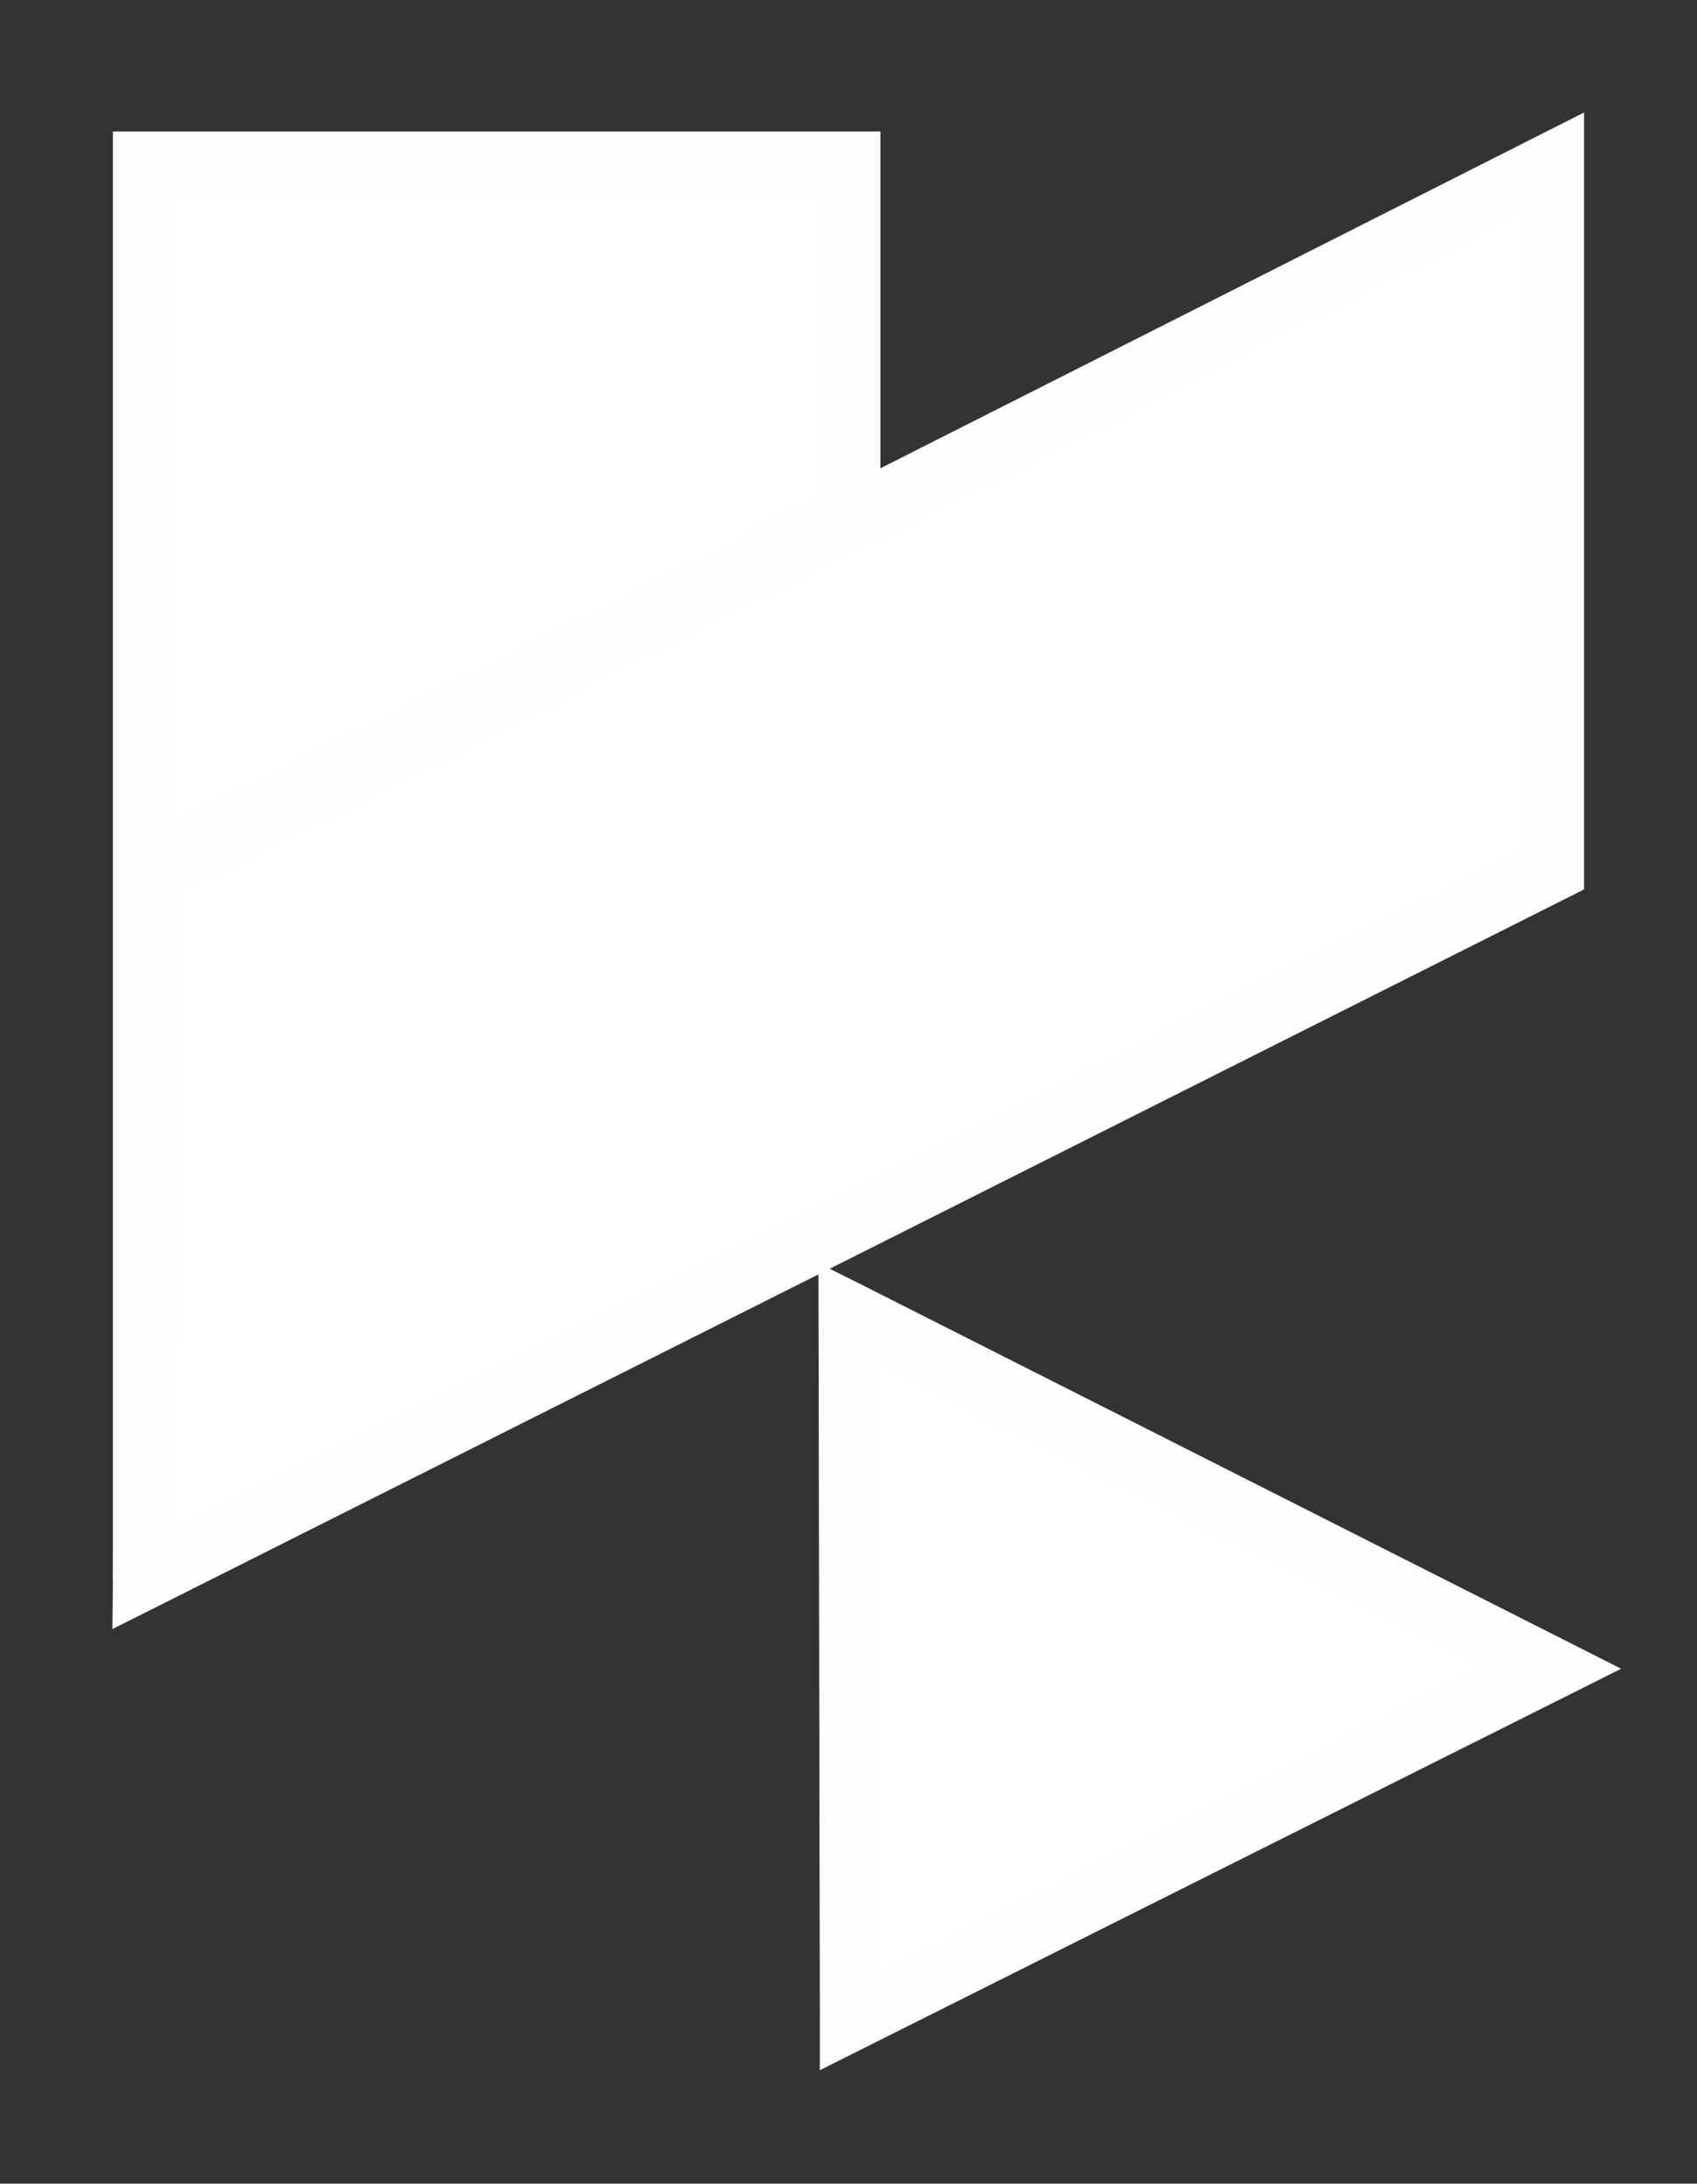 <svg xmlns="http://www.w3.org/2000/svg" width="314" height="404"><rect width="100%" height="100%" fill="#333333" stroke="none"/><path d="M 157.302 29.926 L 157.302 95.75 L 27.949 161.091 L 26.5 292.256 L 26.5 29.926 Z" fill="rgb(255,255,255)" stroke-width="11.21" stroke="rgb(253,254,254)" stroke-miterlimit="10"></path><path d="M 287.5 29.926 L 287.5 161.091 L 157.302 226.553 L 26.5 292.256 L 27.949 161.091 L 157.302 95.75 Z M 157.302 373.926 L 157.302 372.718 L 157.06 242.761 L 157.302 242.882 L 287.5 308.706 Z" fill="rgb(255,255,255)" stroke-width="11.21" stroke="rgb(253,254,254)" stroke-miterlimit="10"></path></svg>